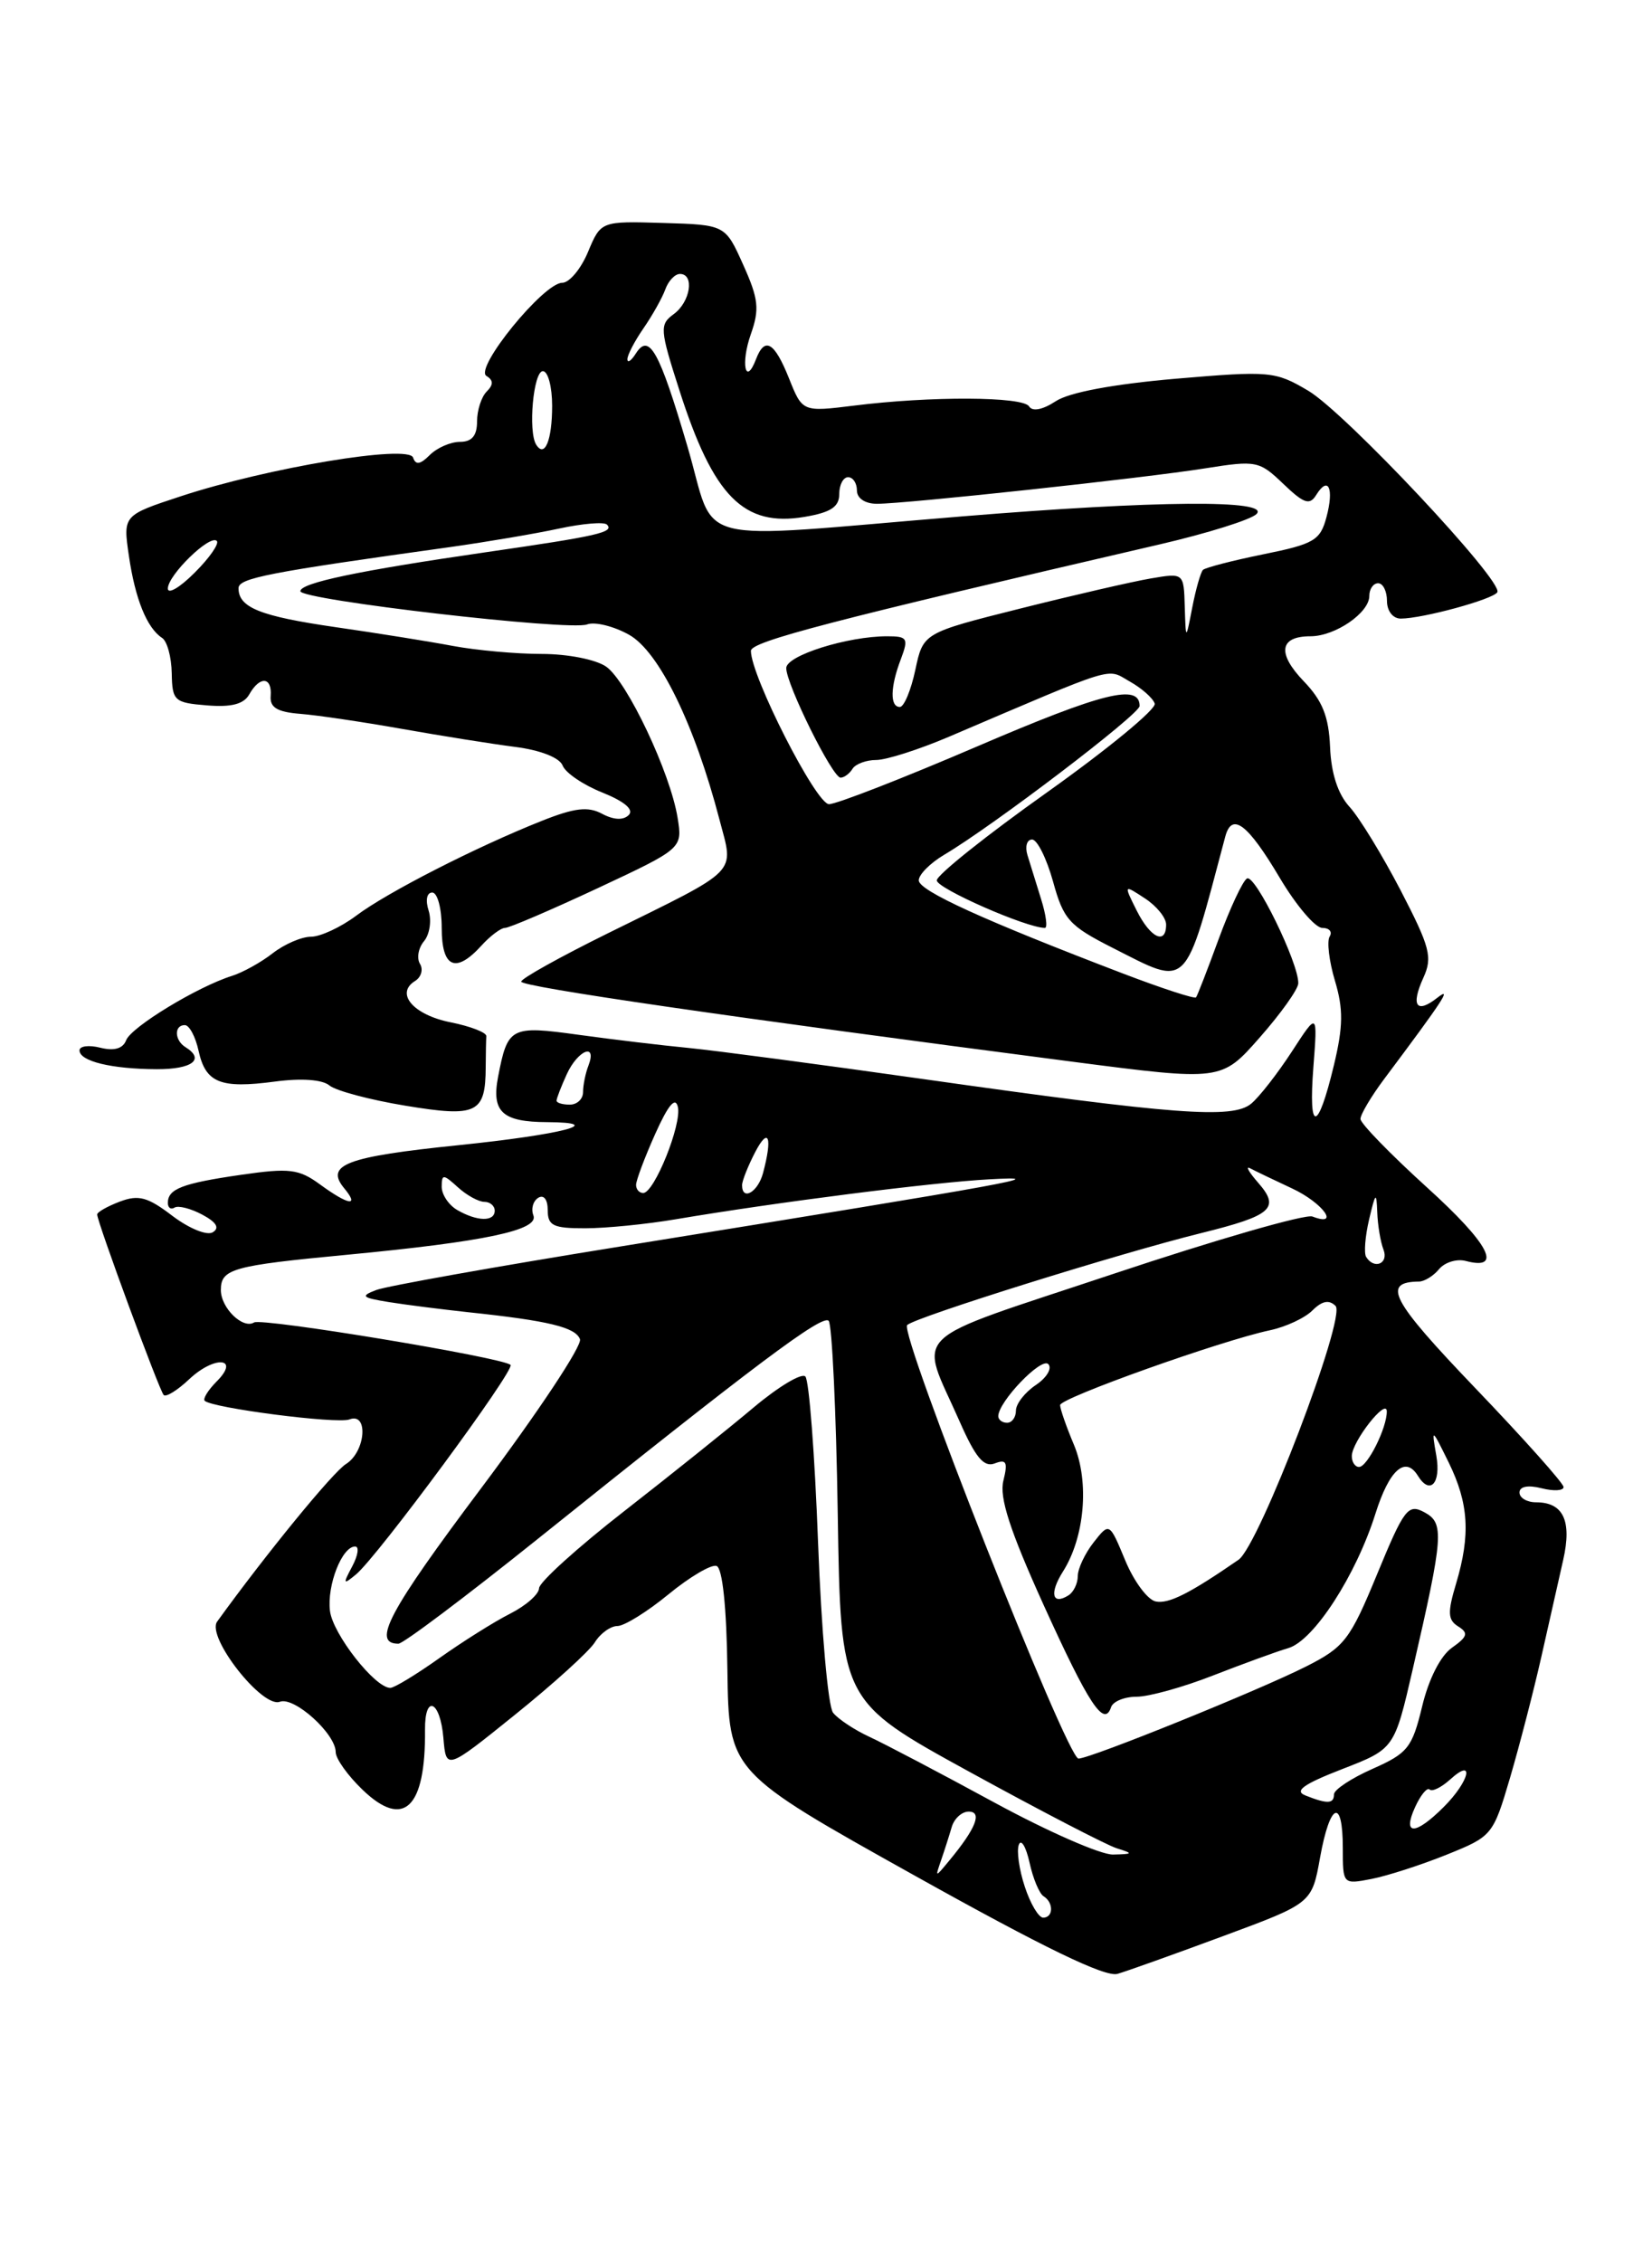 <?xml version="1.0" encoding="UTF-8" standalone="no"?>
<!DOCTYPE svg PUBLIC "-//W3C//DTD SVG 1.1//EN" "http://www.w3.org/Graphics/SVG/1.1/DTD/svg11.dtd" >
<svg xmlns="http://www.w3.org/2000/svg" xmlns:xlink="http://www.w3.org/1999/xlink" version="1.1" viewBox="0 0 187 256">
 <g >
 <path fill="currentColor"
d=" M 138.50 219.07 C 148.50 215.37 148.50 215.37 149.43 210.18 C 150.55 203.97 152.00 203.37 152.00 209.12 C 152.00 213.24 152.01 213.25 155.25 212.62 C 157.04 212.27 160.86 211.04 163.74 209.88 C 168.91 207.80 169.01 207.69 170.94 201.14 C 172.01 197.49 173.60 191.35 174.47 187.50 C 175.34 183.65 176.45 178.71 176.95 176.51 C 177.95 172.09 176.96 170.00 173.88 170.00 C 172.84 170.00 172.00 169.50 172.00 168.89 C 172.00 168.21 172.96 168.02 174.50 168.41 C 175.88 168.76 177.00 168.69 176.99 168.27 C 176.99 167.85 172.48 162.80 166.98 157.06 C 157.45 147.11 156.37 145.07 160.63 145.02 C 161.25 145.01 162.28 144.37 162.91 143.60 C 163.55 142.84 164.91 142.42 165.92 142.69 C 170.19 143.81 168.56 140.73 161.51 134.35 C 157.38 130.60 154.00 127.13 154.00 126.62 C 154.00 126.11 155.21 124.07 156.69 122.09 C 163.34 113.21 164.43 111.56 162.72 112.89 C 160.34 114.77 159.67 113.83 161.12 110.64 C 162.18 108.32 161.88 107.19 158.55 100.76 C 156.47 96.77 153.87 92.51 152.76 91.30 C 151.45 89.87 150.68 87.52 150.56 84.55 C 150.41 81.08 149.70 79.29 147.57 77.08 C 144.54 73.92 144.83 72.00 148.34 72.00 C 151.13 72.00 155.00 69.35 155.00 67.44 C 155.00 66.65 155.45 66.00 156.00 66.00 C 156.55 66.00 157.00 66.90 157.00 68.00 C 157.00 69.14 157.67 70.00 158.56 70.00 C 161.02 70.00 168.99 67.83 169.49 67.02 C 170.23 65.82 152.28 46.69 148.08 44.21 C 144.34 42.00 143.75 41.95 133.05 42.86 C 126.03 43.47 121.03 44.40 119.51 45.40 C 118.03 46.37 116.87 46.60 116.49 45.99 C 115.80 44.86 105.34 44.81 96.67 45.90 C 90.83 46.62 90.83 46.62 89.31 42.81 C 87.66 38.69 86.57 38.06 85.58 40.64 C 84.38 43.78 83.82 41.13 84.99 37.82 C 85.99 34.99 85.87 33.83 84.13 29.97 C 82.10 25.44 82.10 25.44 75.06 25.23 C 68.02 25.02 68.02 25.02 66.56 28.51 C 65.76 30.43 64.45 32.00 63.64 32.00 C 61.54 32.00 53.66 41.67 55.06 42.54 C 55.86 43.03 55.87 43.53 55.09 44.31 C 54.49 44.91 54.00 46.43 54.00 47.70 C 54.00 49.30 53.42 50.00 52.07 50.00 C 51.01 50.00 49.47 50.67 48.65 51.49 C 47.57 52.57 47.05 52.65 46.76 51.78 C 46.26 50.27 30.32 52.92 20.49 56.15 C 13.92 58.31 13.92 58.31 14.59 62.90 C 15.30 67.78 16.63 71.06 18.34 72.18 C 18.92 72.55 19.41 74.35 19.44 76.18 C 19.50 79.31 19.72 79.52 23.42 79.82 C 26.19 80.05 27.60 79.68 28.22 78.57 C 29.40 76.47 30.81 76.57 30.64 78.75 C 30.53 80.06 31.37 80.57 34.00 80.78 C 35.92 80.93 41.10 81.70 45.50 82.48 C 49.90 83.26 55.66 84.18 58.31 84.52 C 61.20 84.89 63.34 85.74 63.69 86.63 C 64.00 87.45 66.03 88.83 68.20 89.69 C 70.70 90.70 71.78 91.62 71.17 92.23 C 70.56 92.84 69.47 92.79 68.16 92.09 C 66.56 91.23 65.04 91.41 61.30 92.90 C 53.86 95.86 43.83 100.98 40.32 103.62 C 38.57 104.93 36.26 106.00 35.20 106.00 C 34.14 106.00 32.20 106.84 30.88 107.86 C 29.57 108.89 27.49 110.04 26.26 110.43 C 22.36 111.65 14.86 116.21 14.28 117.71 C 13.92 118.66 12.93 118.95 11.36 118.56 C 10.06 118.23 9.00 118.37 9.00 118.86 C 9.00 120.09 12.62 120.97 17.75 120.99 C 21.76 121.00 23.23 119.88 21.00 118.50 C 19.74 117.72 19.69 116.00 20.92 116.00 C 21.43 116.00 22.13 117.31 22.48 118.92 C 23.28 122.54 24.94 123.21 31.12 122.39 C 34.11 121.99 36.49 122.16 37.29 122.83 C 38.01 123.43 41.88 124.46 45.89 125.12 C 53.99 126.46 54.96 125.99 54.98 120.75 C 54.99 119.24 55.02 117.66 55.05 117.25 C 55.08 116.84 53.25 116.13 50.99 115.68 C 46.79 114.84 44.71 112.42 46.98 111.01 C 47.68 110.58 47.93 109.70 47.54 109.07 C 47.15 108.43 47.35 107.28 48.00 106.50 C 48.64 105.73 48.87 104.17 48.52 103.05 C 48.14 101.86 48.31 101.00 48.93 101.00 C 49.52 101.00 50.00 102.80 50.00 105.00 C 50.00 109.52 51.58 110.22 54.50 107.00 C 55.50 105.90 56.70 105.00 57.17 105.00 C 57.65 105.00 62.36 102.98 67.65 100.51 C 77.26 96.01 77.26 96.01 76.70 92.53 C 75.87 87.42 70.99 77.11 68.62 75.44 C 67.46 74.63 64.26 74.00 61.33 74.00 C 58.45 74.00 53.94 73.59 51.30 73.10 C 48.66 72.60 42.67 71.64 38.00 70.97 C 29.43 69.73 27.00 68.75 27.00 66.56 C 27.00 65.42 30.34 64.77 51.00 61.90 C 55.12 61.32 60.66 60.38 63.30 59.81 C 65.95 59.24 68.37 59.04 68.70 59.36 C 69.56 60.23 67.73 60.65 55.00 62.49 C 40.58 64.58 34.00 65.96 34.00 66.90 C 34.00 67.89 64.47 71.42 66.45 70.66 C 67.32 70.33 69.46 70.85 71.21 71.83 C 74.60 73.73 78.62 81.95 81.44 92.74 C 83.08 99.02 83.93 98.15 68.75 105.64 C 63.39 108.29 59.00 110.73 59.00 111.08 C 59.00 111.67 82.69 115.11 121.38 120.14 C 138.26 122.33 138.26 122.33 142.59 117.41 C 144.97 114.71 146.94 111.95 146.96 111.28 C 147.03 109.02 142.06 98.85 141.15 99.41 C 140.66 99.71 139.23 102.78 137.96 106.23 C 136.70 109.68 135.54 112.66 135.39 112.86 C 135.24 113.06 131.54 111.85 127.16 110.18 C 111.38 104.15 104.00 100.79 104.00 99.62 C 104.00 98.97 105.29 97.67 106.87 96.73 C 112.41 93.46 129.00 80.83 129.00 79.89 C 129.00 77.33 124.85 78.36 110.74 84.41 C 102.29 88.04 94.69 91.00 93.84 91.00 C 92.38 91.00 85.00 76.51 85.00 73.65 C 85.00 72.59 94.09 70.22 131.28 61.60 C 136.67 60.35 141.59 58.81 142.23 58.17 C 143.87 56.53 130.92 56.63 108.96 58.43 C 77.37 61.02 81.21 62.00 77.81 50.50 C 74.62 39.67 73.48 37.63 71.97 40.01 C 71.45 40.83 71.02 41.12 71.02 40.65 C 71.01 40.19 71.83 38.61 72.84 37.15 C 73.85 35.69 74.96 33.71 75.31 32.75 C 75.65 31.79 76.40 31.00 76.97 31.00 C 78.64 31.00 78.15 34.17 76.27 35.54 C 74.65 36.73 74.68 37.24 76.90 44.15 C 80.76 56.20 84.17 59.65 91.07 58.49 C 94.04 57.99 95.00 57.36 95.00 55.91 C 95.00 54.86 95.45 54.00 96.00 54.00 C 96.55 54.00 97.00 54.67 97.00 55.50 C 97.00 56.39 97.92 57.00 99.25 57.01 C 102.51 57.01 129.46 54.11 136.47 52.99 C 142.20 52.08 142.55 52.15 145.26 54.75 C 147.60 56.99 148.25 57.21 148.99 56.01 C 150.36 53.80 151.03 55.24 150.15 58.52 C 149.45 61.15 148.75 61.56 143.02 62.72 C 139.52 63.43 136.44 64.23 136.17 64.49 C 135.91 64.76 135.36 66.67 134.96 68.74 C 134.23 72.50 134.23 72.50 134.11 68.66 C 134.00 64.82 134.00 64.82 130.25 65.46 C 128.19 65.81 121.55 67.34 115.50 68.86 C 104.50 71.62 104.50 71.62 103.61 75.81 C 103.12 78.11 102.33 80.00 101.86 80.00 C 100.72 80.00 100.77 77.73 101.98 74.57 C 102.86 72.23 102.72 72.00 100.42 72.00 C 95.93 72.00 89.00 74.18 89.00 75.60 C 89.00 77.44 94.23 88.00 95.15 88.00 C 95.55 88.00 96.16 87.55 96.50 87.00 C 96.84 86.45 98.05 86.00 99.18 86.00 C 100.32 86.00 104.01 84.82 107.37 83.39 C 126.73 75.13 125.20 75.60 127.87 77.11 C 129.23 77.87 130.51 79.00 130.71 79.62 C 130.91 80.23 125.45 84.73 118.58 89.62 C 111.70 94.50 106.06 99.00 106.04 99.62 C 106.01 100.52 116.19 105.00 118.28 105.00 C 118.60 105.00 118.41 103.54 117.85 101.75 C 117.29 99.96 116.60 97.71 116.30 96.75 C 116.01 95.79 116.24 95.00 116.83 95.00 C 117.41 95.00 118.47 97.14 119.20 99.75 C 120.38 104.05 121.02 104.76 125.93 107.25 C 134.64 111.66 134.01 112.29 138.69 94.69 C 139.44 91.86 141.22 93.20 144.86 99.33 C 146.71 102.45 148.88 105.00 149.67 105.00 C 150.47 105.00 150.85 105.44 150.51 105.98 C 150.18 106.52 150.45 108.77 151.11 110.98 C 152.07 114.19 152.05 116.13 150.99 120.55 C 149.16 128.17 148.09 128.26 148.67 120.75 C 149.15 114.50 149.15 114.50 146.23 119.00 C 144.62 121.47 142.55 124.13 141.63 124.89 C 139.53 126.64 133.04 126.15 104.40 122.09 C 92.90 120.46 81.03 118.89 78.00 118.59 C 74.97 118.30 69.36 117.63 65.52 117.10 C 57.79 116.03 57.47 116.20 56.38 121.86 C 55.62 125.82 56.86 126.96 61.92 126.98 C 68.90 127.02 63.59 128.39 51.88 129.59 C 39.20 130.89 36.76 131.80 38.96 134.46 C 40.73 136.59 39.45 136.39 36.21 134.02 C 33.83 132.28 32.75 132.15 27.29 132.94 C 20.65 133.90 19.00 134.53 19.00 136.12 C 19.00 136.67 19.34 136.91 19.76 136.65 C 20.18 136.39 21.59 136.75 22.90 137.45 C 24.49 138.30 24.89 138.95 24.09 139.44 C 23.44 139.85 21.41 139.02 19.52 137.59 C 16.72 135.45 15.69 135.17 13.57 135.97 C 12.15 136.51 11.00 137.16 11.00 137.43 C 11.00 138.27 18.04 157.37 18.53 157.86 C 18.79 158.13 20.10 157.32 21.43 156.06 C 24.32 153.35 27.24 153.62 24.51 156.34 C 23.55 157.31 22.95 158.28 23.17 158.51 C 24.00 159.33 38.15 161.16 39.56 160.62 C 41.74 159.78 41.39 164.28 39.16 165.67 C 37.68 166.59 30.10 175.86 24.58 183.50 C 23.33 185.22 29.69 193.33 31.68 192.57 C 33.30 191.95 38.00 196.19 38.00 198.27 C 38.00 199.01 39.37 200.93 41.04 202.53 C 45.70 207.01 48.19 204.62 48.11 195.75 C 48.07 191.65 49.83 192.42 50.19 196.66 C 50.50 200.32 50.50 200.32 58.33 194.01 C 62.64 190.54 66.69 186.87 67.33 185.85 C 67.96 184.83 69.11 184.00 69.89 184.00 C 70.66 184.00 73.26 182.39 75.66 180.42 C 78.06 178.45 80.51 177.00 81.11 177.20 C 81.78 177.43 82.25 181.84 82.34 189.03 C 82.50 200.50 82.50 200.50 103.50 212.22 C 118.13 220.39 125.11 223.77 126.50 223.36 C 127.60 223.04 133.00 221.11 138.50 219.07 Z  M 116.00 213.49 C 115.36 211.56 115.06 209.42 115.33 208.74 C 115.59 208.06 116.14 208.97 116.54 210.77 C 116.93 212.57 117.65 214.28 118.13 214.58 C 119.28 215.29 119.25 217.00 118.08 217.00 C 117.57 217.00 116.63 215.42 116.00 213.49 Z  M 106.53 210.50 C 106.91 209.40 107.45 207.71 107.73 206.75 C 108.01 205.79 108.87 205.00 109.65 205.00 C 111.22 205.00 110.47 206.90 107.49 210.50 C 105.84 212.50 105.84 212.50 106.53 210.50 Z  M 112.50 203.94 C 106.45 200.65 100.11 197.32 98.42 196.54 C 96.73 195.76 94.87 194.53 94.30 193.81 C 93.73 193.09 92.97 184.41 92.60 174.52 C 92.23 164.63 91.59 156.19 91.16 155.76 C 90.74 155.34 88.12 156.91 85.33 159.25 C 82.55 161.59 75.95 166.88 70.66 171.00 C 65.37 175.12 61.03 179.05 61.02 179.72 C 61.01 180.40 59.54 181.69 57.75 182.60 C 55.96 183.50 52.36 185.77 49.75 187.62 C 47.13 189.48 44.63 191.00 44.18 191.00 C 42.44 191.00 37.66 184.90 37.35 182.28 C 37.00 179.37 38.72 175.00 40.20 175.00 C 40.68 175.00 40.53 176.01 39.87 177.25 C 38.79 179.27 38.84 179.37 40.30 178.16 C 42.74 176.14 58.34 155.00 57.79 154.45 C 56.95 153.62 29.65 149.10 28.76 149.65 C 27.49 150.43 25.00 148.01 25.00 145.98 C 25.00 143.58 26.29 143.22 39.26 141.99 C 54.85 140.51 61.02 139.21 60.38 137.54 C 60.09 136.80 60.34 135.91 60.93 135.54 C 61.56 135.16 62.00 135.74 62.00 136.94 C 62.00 138.70 62.62 139.00 66.25 138.99 C 68.59 138.99 73.20 138.53 76.50 137.97 C 87.86 136.05 105.51 133.80 112.00 133.45 C 119.27 133.05 115.73 133.70 70.11 141.07 C 56.15 143.32 43.78 145.53 42.61 145.97 C 40.76 146.67 40.94 146.84 44.00 147.34 C 45.92 147.65 49.98 148.16 53.00 148.49 C 62.09 149.45 65.13 150.19 65.65 151.54 C 65.93 152.25 60.90 159.82 54.49 168.37 C 43.98 182.37 42.05 186.00 45.10 186.00 C 45.64 186.00 52.70 180.69 60.79 174.21 C 85.50 154.40 93.06 148.73 93.80 149.46 C 94.18 149.85 94.65 159.69 94.83 171.33 C 95.16 192.50 95.16 192.50 109.74 200.50 C 117.76 204.90 125.26 208.79 126.41 209.15 C 128.31 209.74 128.27 209.81 126.00 209.86 C 124.62 209.90 118.55 207.23 112.50 203.94 Z  M 160.18 204.50 C 160.81 203.12 161.55 202.22 161.83 202.50 C 162.11 202.78 163.16 202.26 164.17 201.35 C 166.98 198.80 166.34 201.56 163.45 204.45 C 160.20 207.71 158.71 207.72 160.18 204.50 Z  M 147.76 203.17 C 146.47 202.66 147.55 201.89 151.93 200.19 C 157.84 197.90 157.84 197.90 159.92 188.87 C 163.41 173.72 163.51 172.34 161.22 171.12 C 159.39 170.14 158.94 170.72 155.89 178.12 C 152.82 185.56 152.19 186.38 147.86 188.57 C 142.55 191.26 123.42 199.00 122.08 199.00 C 120.78 199.00 101.75 150.84 102.69 149.94 C 103.64 149.04 126.65 141.84 135.99 139.53 C 143.99 137.55 144.93 136.71 142.43 133.85 C 141.37 132.64 140.95 131.90 141.50 132.20 C 142.05 132.49 144.19 133.52 146.25 134.48 C 149.73 136.10 151.76 138.89 148.56 137.66 C 147.77 137.36 137.63 140.28 126.03 144.15 C 102.24 152.09 104.02 150.38 108.63 160.86 C 110.42 164.93 111.37 166.07 112.60 165.60 C 113.92 165.09 114.10 165.45 113.58 167.55 C 113.10 169.44 114.30 173.15 118.13 181.61 C 123.24 192.87 124.99 195.53 125.77 193.18 C 125.99 192.53 127.29 192.00 128.66 192.00 C 130.04 192.00 133.94 190.92 137.33 189.59 C 140.72 188.27 144.55 186.87 145.83 186.50 C 148.72 185.65 153.49 178.28 155.70 171.27 C 157.26 166.32 159.08 164.70 160.50 167.00 C 161.87 169.22 163.13 167.86 162.59 164.75 C 162.03 161.55 162.05 161.56 163.99 165.50 C 166.26 170.13 166.47 173.69 164.82 179.21 C 163.84 182.48 163.88 183.31 165.07 184.05 C 166.25 184.79 166.12 185.21 164.35 186.46 C 163.06 187.37 161.72 190.00 160.98 193.10 C 159.85 197.77 159.36 198.39 155.37 200.16 C 152.97 201.22 151.00 202.52 151.00 203.05 C 151.00 204.13 150.25 204.16 147.76 203.17 Z  M 130.82 181.22 C 129.90 181.03 128.35 178.94 127.37 176.57 C 125.58 172.26 125.58 172.26 123.79 174.54 C 122.81 175.79 122.00 177.51 122.00 178.35 C 122.00 179.19 121.52 180.18 120.93 180.54 C 119.09 181.68 118.78 180.27 120.32 177.84 C 122.78 173.96 123.33 167.72 121.57 163.50 C 120.70 161.44 120.00 159.42 120.00 159.00 C 120.00 158.20 138.23 151.70 143.76 150.53 C 145.55 150.15 147.72 149.14 148.57 148.28 C 149.66 147.20 150.45 147.05 151.18 147.78 C 152.42 149.02 142.53 174.89 140.20 176.50 C 134.65 180.33 132.29 181.52 130.82 181.22 Z  M 153.02 164.75 C 153.05 163.11 156.95 158.14 156.98 159.70 C 157.01 161.54 154.79 166.00 153.84 166.00 C 153.38 166.00 153.01 165.44 153.02 164.75 Z  M 113.00 160.25 C 113.02 158.61 117.87 153.55 118.66 154.36 C 119.12 154.83 118.49 155.90 117.25 156.73 C 116.01 157.56 115.00 158.86 115.00 159.62 C 115.00 160.38 114.55 161.00 114.00 161.00 C 113.45 161.00 113.00 160.66 113.00 160.25 Z  M 154.64 142.23 C 154.38 141.80 154.53 139.89 154.98 137.98 C 155.70 134.92 155.81 134.82 155.90 137.17 C 155.95 138.64 156.27 140.55 156.61 141.42 C 157.21 143.00 155.54 143.69 154.64 142.23 Z  M 51.75 136.92 C 50.79 136.36 50.00 135.18 50.00 134.30 C 50.00 132.84 50.17 132.84 51.83 134.35 C 52.83 135.26 54.18 136.00 54.83 136.00 C 55.47 136.00 56.00 136.45 56.00 137.00 C 56.00 138.27 54.01 138.23 51.75 136.92 Z  M 72.00 134.08 C 72.00 133.58 72.97 130.99 74.16 128.33 C 75.63 125.05 76.45 124.06 76.73 125.25 C 77.20 127.21 74.06 135.00 72.81 135.00 C 72.36 135.00 72.00 134.59 72.00 134.08 Z  M 84.00 134.11 C 84.00 133.63 84.67 131.94 85.49 130.36 C 87.01 127.45 87.46 128.67 86.37 132.75 C 85.79 134.91 84.00 135.94 84.00 134.11 Z  M 63.00 124.55 C 63.00 124.30 63.52 122.95 64.16 121.55 C 65.41 118.82 67.62 117.94 66.61 120.58 C 66.27 121.45 66.00 122.80 66.00 123.58 C 66.00 124.36 65.33 125.00 64.50 125.00 C 63.67 125.00 63.00 124.80 63.00 124.55 Z  M 128.67 103.04 C 127.19 100.08 127.19 100.08 129.60 101.66 C 130.92 102.52 132.00 103.85 132.00 104.62 C 132.00 106.98 130.22 106.14 128.67 103.04 Z  M 19.00 66.60 C 19.00 65.08 23.77 60.44 24.54 61.21 C 24.84 61.51 23.72 63.13 22.04 64.80 C 20.37 66.48 19.00 67.28 19.00 66.60 Z  M 60.69 50.31 C 59.76 48.80 60.38 42.00 61.45 42.00 C 62.03 42.00 62.50 43.76 62.50 45.92 C 62.50 49.82 61.66 51.87 60.69 50.31 Z "/>
</g>
</svg>